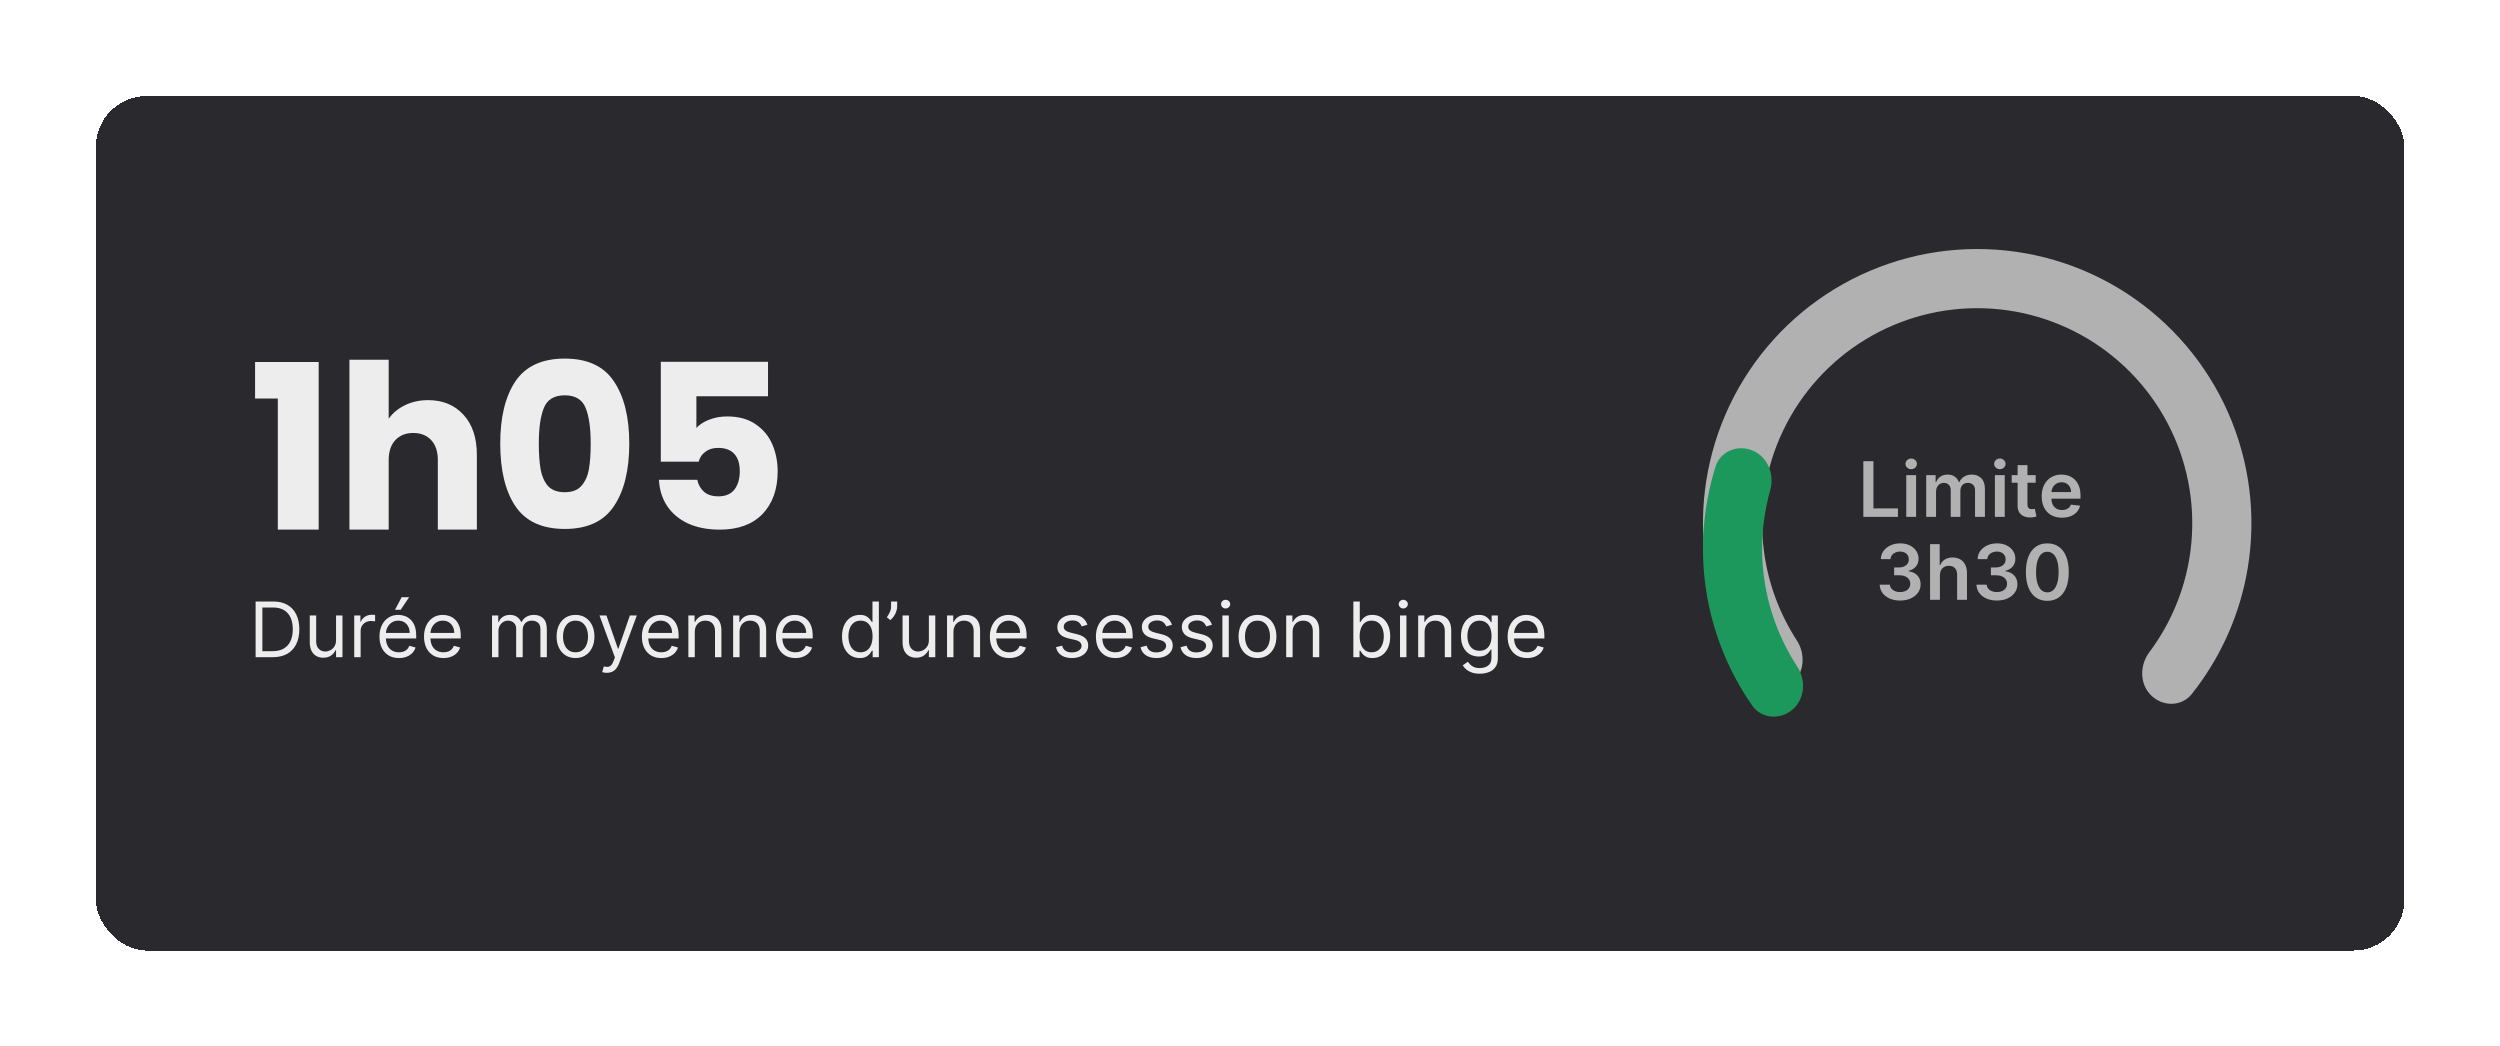 <svg width="392" height="164" viewBox="0 0 392 164" fill="none" xmlns="http://www.w3.org/2000/svg">
<g filter="url(#filter0_d_2385_1990)">
<rect x="14" y="12.998" width="362" height="134" rx="8" fill="#2A2A2E" shape-rendering="crispEdges"/>
<path d="M38.972 60.442V54.718H48.944V80.998H42.536V60.442H38.972ZM66.115 60.694C68.419 60.694 70.267 61.462 71.659 62.998C73.051 64.51 73.747 66.598 73.747 69.262V80.998H67.627V70.09C67.627 68.746 67.279 67.702 66.583 66.958C65.887 66.214 64.951 65.842 63.775 65.842C62.599 65.842 61.663 66.214 60.967 66.958C60.271 67.702 59.923 68.746 59.923 70.09V80.998H53.767V54.358H59.923V63.61C60.547 62.722 61.399 62.014 62.479 61.486C63.559 60.958 64.771 60.694 66.115 60.694ZM77.413 67.498C77.413 63.37 78.205 60.118 79.789 57.742C81.397 55.366 83.977 54.178 87.529 54.178C91.081 54.178 93.649 55.366 95.233 57.742C96.841 60.118 97.645 63.37 97.645 67.498C97.645 71.674 96.841 74.95 95.233 77.326C93.649 79.702 91.081 80.89 87.529 80.89C83.977 80.89 81.397 79.702 79.789 77.326C78.205 74.95 77.413 71.674 77.413 67.498ZM91.597 67.498C91.597 65.074 91.333 63.214 90.805 61.918C90.277 60.598 89.185 59.938 87.529 59.938C85.873 59.938 84.781 60.598 84.253 61.918C83.725 63.214 83.461 65.074 83.461 67.498C83.461 69.13 83.557 70.486 83.749 71.566C83.941 72.622 84.325 73.486 84.901 74.158C85.501 74.806 86.377 75.13 87.529 75.13C88.681 75.13 89.545 74.806 90.121 74.158C90.721 73.486 91.117 72.622 91.309 71.566C91.501 70.486 91.597 69.13 91.597 67.498ZM119.401 60.082H108.169V65.05C108.649 64.522 109.321 64.09 110.185 63.754C111.049 63.418 111.985 63.25 112.993 63.25C114.793 63.25 116.281 63.658 117.457 64.474C118.657 65.29 119.533 66.346 120.085 67.642C120.637 68.938 120.913 70.342 120.913 71.854C120.913 74.662 120.121 76.894 118.537 78.55C116.953 80.182 114.721 80.998 111.841 80.998C109.921 80.998 108.253 80.674 106.837 80.026C105.421 79.354 104.329 78.43 103.561 77.254C102.793 76.078 102.373 74.722 102.301 73.186H108.313C108.457 73.93 108.805 74.554 109.357 75.058C109.909 75.538 110.665 75.778 111.625 75.778C112.753 75.778 113.593 75.418 114.145 74.698C114.697 73.978 114.973 73.018 114.973 71.818C114.973 70.642 114.685 69.742 114.109 69.118C113.533 68.494 112.693 68.182 111.589 68.182C110.773 68.182 110.101 68.386 109.573 68.794C109.045 69.178 108.697 69.694 108.529 70.342H102.589V54.682H119.401V60.082Z" fill="#EDEDED"/>
<path d="M41.75 100.998H39.057V92.27H41.869C42.716 92.27 43.44 92.445 44.043 92.795C44.645 93.141 45.106 93.64 45.428 94.29C45.749 94.938 45.909 95.714 45.909 96.617C45.909 97.526 45.747 98.309 45.423 98.965C45.099 99.618 44.628 100.121 44.008 100.474C43.389 100.823 42.636 100.998 41.75 100.998ZM40.114 100.06H41.682C42.403 100.06 43.001 99.921 43.476 99.643C43.95 99.364 44.304 98.968 44.537 98.454C44.77 97.939 44.886 97.327 44.886 96.617C44.886 95.912 44.771 95.306 44.541 94.797C44.311 94.286 43.967 93.894 43.51 93.621C43.053 93.346 42.483 93.208 41.801 93.208H40.114V100.06ZM51.67 98.322V94.452H52.676V100.998H51.67V99.89H51.602C51.449 100.222 51.21 100.505 50.886 100.738C50.562 100.968 50.153 101.083 49.659 101.083C49.25 101.083 48.886 100.993 48.568 100.814C48.25 100.633 48 100.36 47.818 99.996C47.636 99.63 47.545 99.168 47.545 98.611V94.452H48.551V98.543C48.551 99.02 48.685 99.401 48.952 99.685C49.222 99.969 49.565 100.111 49.983 100.111C50.233 100.111 50.487 100.047 50.746 99.92C51.007 99.792 51.226 99.596 51.402 99.332C51.581 99.067 51.67 98.731 51.67 98.322ZM54.518 100.998V94.452H55.49V95.441H55.558C55.677 95.117 55.893 94.854 56.206 94.653C56.518 94.451 56.87 94.35 57.262 94.35C57.336 94.35 57.429 94.351 57.539 94.354C57.65 94.357 57.734 94.361 57.791 94.367V95.39C57.757 95.381 57.679 95.368 57.556 95.351C57.437 95.332 57.311 95.322 57.177 95.322C56.859 95.322 56.575 95.388 56.325 95.522C56.078 95.653 55.882 95.834 55.737 96.067C55.595 96.297 55.524 96.56 55.524 96.856V100.998H54.518ZM61.528 101.134C60.897 101.134 60.353 100.995 59.896 100.716C59.441 100.435 59.091 100.043 58.843 99.54C58.599 99.035 58.477 98.447 58.477 97.776C58.477 97.106 58.599 96.515 58.843 96.003C59.091 95.489 59.434 95.089 59.875 94.802C60.318 94.512 60.835 94.367 61.426 94.367C61.767 94.367 62.103 94.424 62.436 94.537C62.768 94.651 63.071 94.836 63.343 95.091C63.616 95.344 63.834 95.68 63.995 96.097C64.157 96.515 64.238 97.029 64.238 97.64V98.066H59.193V97.197H63.216C63.216 96.827 63.142 96.498 62.994 96.208C62.849 95.918 62.642 95.689 62.372 95.522C62.105 95.354 61.789 95.27 61.426 95.27C61.025 95.27 60.679 95.37 60.386 95.569C60.096 95.765 59.873 96.02 59.717 96.336C59.561 96.651 59.483 96.989 59.483 97.35V97.93C59.483 98.424 59.568 98.843 59.738 99.187C59.912 99.528 60.152 99.787 60.459 99.966C60.765 100.143 61.122 100.231 61.528 100.231C61.792 100.231 62.031 100.194 62.244 100.12C62.46 100.043 62.646 99.93 62.802 99.779C62.959 99.626 63.079 99.435 63.164 99.208L64.136 99.481C64.034 99.81 63.862 100.1 63.62 100.35C63.379 100.597 63.081 100.79 62.725 100.929C62.37 101.066 61.971 101.134 61.528 101.134ZM60.914 93.566L61.954 91.589H63.13L61.801 93.566H60.914ZM68.512 101.134C67.882 101.134 67.338 100.995 66.88 100.716C66.426 100.435 66.075 100.043 65.828 99.54C65.584 99.035 65.461 98.447 65.461 97.776C65.461 97.106 65.584 96.515 65.828 96.003C66.075 95.489 66.419 95.089 66.859 94.802C67.302 94.512 67.819 94.367 68.41 94.367C68.751 94.367 69.088 94.424 69.42 94.537C69.752 94.651 70.055 94.836 70.328 95.091C70.6 95.344 70.818 95.68 70.98 96.097C71.142 96.515 71.223 97.029 71.223 97.64V98.066H66.177V97.197H70.2C70.2 96.827 70.126 96.498 69.978 96.208C69.834 95.918 69.626 95.689 69.356 95.522C69.089 95.354 68.774 95.27 68.41 95.27C68.01 95.27 67.663 95.37 67.37 95.569C67.081 95.765 66.858 96.02 66.701 96.336C66.545 96.651 66.467 96.989 66.467 97.35V97.93C66.467 98.424 66.552 98.843 66.723 99.187C66.896 99.528 67.136 99.787 67.443 99.966C67.75 100.143 68.106 100.231 68.512 100.231C68.777 100.231 69.015 100.194 69.228 100.12C69.444 100.043 69.63 99.93 69.787 99.779C69.943 99.626 70.064 99.435 70.149 99.208L71.12 99.481C71.018 99.81 70.846 100.1 70.605 100.35C70.363 100.597 70.065 100.79 69.71 100.929C69.355 101.066 68.956 101.134 68.512 101.134ZM76.127 100.998V94.452H77.099V95.475H77.184C77.321 95.126 77.541 94.854 77.845 94.661C78.149 94.465 78.514 94.367 78.94 94.367C79.372 94.367 79.731 94.465 80.018 94.661C80.308 94.854 80.534 95.126 80.696 95.475H80.764C80.931 95.137 81.183 94.868 81.518 94.67C81.853 94.468 82.255 94.367 82.724 94.367C83.309 94.367 83.788 94.55 84.16 94.917C84.532 95.28 84.718 95.847 84.718 96.617V100.998H83.713V96.617C83.713 96.134 83.581 95.789 83.316 95.582C83.052 95.374 82.741 95.27 82.383 95.27C81.923 95.27 81.566 95.41 81.314 95.688C81.061 95.964 80.934 96.313 80.934 96.736V100.998H79.912V96.515C79.912 96.143 79.791 95.843 79.549 95.616C79.308 95.385 78.997 95.27 78.616 95.27C78.355 95.27 78.11 95.34 77.883 95.479C77.659 95.618 77.477 95.812 77.338 96.059C77.201 96.303 77.133 96.586 77.133 96.907V100.998H76.127ZM89.216 101.134C88.625 101.134 88.107 100.993 87.661 100.712C87.218 100.431 86.871 100.037 86.621 99.532C86.374 99.026 86.25 98.435 86.25 97.759C86.25 97.077 86.374 96.482 86.621 95.974C86.871 95.465 87.218 95.07 87.661 94.789C88.107 94.508 88.625 94.367 89.216 94.367C89.807 94.367 90.324 94.508 90.767 94.789C91.213 95.07 91.56 95.465 91.807 95.974C92.057 96.482 92.182 97.077 92.182 97.759C92.182 98.435 92.057 99.026 91.807 99.532C91.56 100.037 91.213 100.431 90.767 100.712C90.324 100.993 89.807 101.134 89.216 101.134ZM89.216 100.231C89.665 100.231 90.034 100.116 90.324 99.885C90.614 99.655 90.829 99.353 90.968 98.978C91.107 98.603 91.177 98.197 91.177 97.759C91.177 97.322 91.107 96.914 90.968 96.536C90.829 96.158 90.614 95.853 90.324 95.62C90.034 95.387 89.665 95.27 89.216 95.27C88.767 95.27 88.398 95.387 88.108 95.62C87.819 95.853 87.604 96.158 87.465 96.536C87.326 96.914 87.256 97.322 87.256 97.759C87.256 98.197 87.326 98.603 87.465 98.978C87.604 99.353 87.819 99.655 88.108 99.885C88.398 100.116 88.767 100.231 89.216 100.231ZM94.131 103.452C93.96 103.452 93.808 103.438 93.675 103.41C93.541 103.384 93.449 103.358 93.398 103.333L93.653 102.447C93.898 102.509 94.114 102.532 94.301 102.515C94.489 102.498 94.655 102.414 94.8 102.263C94.947 102.116 95.082 101.876 95.204 101.543L95.392 101.032L92.972 94.452H94.062L95.869 99.668H95.938L97.744 94.452H98.835L96.057 101.952C95.932 102.29 95.777 102.57 95.592 102.792C95.408 103.016 95.193 103.182 94.949 103.29C94.707 103.398 94.435 103.452 94.131 103.452ZM102.673 101.134C102.042 101.134 101.498 100.995 101.04 100.716C100.586 100.435 100.235 100.043 99.988 99.54C99.744 99.035 99.621 98.447 99.621 97.776C99.621 97.106 99.744 96.515 99.988 96.003C100.235 95.489 100.579 95.089 101.019 94.802C101.462 94.512 101.979 94.367 102.57 94.367C102.911 94.367 103.248 94.424 103.58 94.537C103.913 94.651 104.215 94.836 104.488 95.091C104.761 95.344 104.978 95.68 105.14 96.097C105.302 96.515 105.383 97.029 105.383 97.64V98.066H100.337V97.197H104.36C104.36 96.827 104.286 96.498 104.138 96.208C103.994 95.918 103.786 95.689 103.516 95.522C103.249 95.354 102.934 95.27 102.57 95.27C102.17 95.27 101.823 95.37 101.531 95.569C101.241 95.765 101.018 96.02 100.862 96.336C100.705 96.651 100.627 96.989 100.627 97.35V97.93C100.627 98.424 100.712 98.843 100.883 99.187C101.056 99.528 101.296 99.787 101.603 99.966C101.91 100.143 102.266 100.231 102.673 100.231C102.937 100.231 103.175 100.194 103.388 100.12C103.604 100.043 103.79 99.93 103.947 99.779C104.103 99.626 104.224 99.435 104.309 99.208L105.281 99.481C105.178 99.81 105.006 100.1 104.765 100.35C104.523 100.597 104.225 100.79 103.87 100.929C103.515 101.066 103.116 101.134 102.673 101.134ZM107.918 97.06V100.998H106.913V94.452H107.884V95.475H107.969C108.123 95.143 108.356 94.876 108.668 94.674C108.981 94.469 109.384 94.367 109.879 94.367C110.322 94.367 110.71 94.458 111.042 94.64C111.374 94.819 111.633 95.091 111.817 95.458C112.002 95.822 112.094 96.282 112.094 96.839V100.998H111.089V96.907C111.089 96.393 110.955 95.992 110.688 95.705C110.421 95.415 110.055 95.27 109.589 95.27C109.268 95.27 108.981 95.34 108.728 95.479C108.478 95.618 108.281 95.822 108.136 96.089C107.991 96.356 107.918 96.68 107.918 97.06ZM114.938 97.06V100.998H113.932V94.452H114.904V95.475H114.989C115.142 95.143 115.375 94.876 115.688 94.674C116 94.469 116.404 94.367 116.898 94.367C117.341 94.367 117.729 94.458 118.061 94.64C118.394 94.819 118.652 95.091 118.837 95.458C119.022 95.822 119.114 96.282 119.114 96.839V100.998H118.108V96.907C118.108 96.393 117.975 95.992 117.708 95.705C117.441 95.415 117.074 95.27 116.608 95.27C116.287 95.27 116 95.34 115.748 95.479C115.498 95.618 115.3 95.822 115.155 96.089C115.01 96.356 114.938 96.68 114.938 97.06ZM123.696 101.134C123.065 101.134 122.521 100.995 122.064 100.716C121.609 100.435 121.259 100.043 121.011 99.54C120.767 99.035 120.645 98.447 120.645 97.776C120.645 97.106 120.767 96.515 121.011 96.003C121.259 95.489 121.602 95.089 122.043 94.802C122.486 94.512 123.003 94.367 123.594 94.367C123.935 94.367 124.271 94.424 124.604 94.537C124.936 94.651 125.239 94.836 125.511 95.091C125.784 95.344 126.001 95.68 126.163 96.097C126.325 96.515 126.406 97.029 126.406 97.64V98.066H121.361V97.197H125.384C125.384 96.827 125.31 96.498 125.162 96.208C125.017 95.918 124.81 95.689 124.54 95.522C124.273 95.354 123.957 95.27 123.594 95.27C123.193 95.27 122.847 95.37 122.554 95.569C122.264 95.765 122.041 96.02 121.885 96.336C121.729 96.651 121.651 96.989 121.651 97.35V97.93C121.651 98.424 121.736 98.843 121.906 99.187C122.08 99.528 122.32 99.787 122.626 99.966C122.933 100.143 123.29 100.231 123.696 100.231C123.96 100.231 124.199 100.194 124.412 100.12C124.628 100.043 124.814 99.93 124.97 99.779C125.126 99.626 125.247 99.435 125.332 99.208L126.304 99.481C126.202 99.81 126.03 100.1 125.788 100.35C125.547 100.597 125.249 100.79 124.893 100.929C124.538 101.066 124.139 101.134 123.696 101.134ZM133.783 101.134C133.237 101.134 132.756 100.996 132.338 100.721C131.92 100.442 131.594 100.05 131.358 99.545C131.122 99.036 131.004 98.435 131.004 97.742C131.004 97.055 131.122 96.458 131.358 95.952C131.594 95.447 131.922 95.056 132.342 94.78C132.763 94.505 133.249 94.367 133.8 94.367C134.226 94.367 134.563 94.438 134.81 94.58C135.06 94.719 135.25 94.878 135.381 95.057C135.514 95.234 135.618 95.378 135.692 95.492H135.777V92.27H136.783V100.998H135.811V99.992H135.692C135.618 100.111 135.513 100.262 135.376 100.444C135.24 100.623 135.045 100.783 134.793 100.925C134.54 101.064 134.203 101.134 133.783 101.134ZM133.919 100.231C134.322 100.231 134.663 100.126 134.942 99.915C135.22 99.702 135.432 99.408 135.577 99.033C135.722 98.655 135.794 98.219 135.794 97.725C135.794 97.236 135.723 96.809 135.581 96.442C135.439 96.073 135.229 95.786 134.95 95.582C134.672 95.374 134.328 95.27 133.919 95.27C133.493 95.27 133.138 95.38 132.854 95.599C132.572 95.814 132.361 96.109 132.219 96.481C132.08 96.85 132.01 97.265 132.01 97.725C132.01 98.191 132.081 98.614 132.223 98.995C132.368 99.373 132.581 99.674 132.862 99.898C133.146 100.12 133.499 100.231 133.919 100.231ZM139.651 92.27V93.037C139.651 93.27 139.608 93.519 139.523 93.783C139.44 94.045 139.318 94.299 139.156 94.546C138.997 94.79 138.804 95.003 138.577 95.185L138.031 94.742C138.21 94.486 138.365 94.221 138.496 93.945C138.629 93.667 138.696 93.37 138.696 93.055V92.27H139.651ZM144.624 98.322V94.452H145.629V100.998H144.624V99.89H144.555C144.402 100.222 144.163 100.505 143.839 100.738C143.516 100.968 143.107 101.083 142.612 101.083C142.203 101.083 141.839 100.993 141.521 100.814C141.203 100.633 140.953 100.36 140.771 99.996C140.589 99.63 140.499 99.168 140.499 98.611V94.452H141.504V98.543C141.504 99.02 141.638 99.401 141.905 99.685C142.175 99.969 142.518 100.111 142.936 100.111C143.186 100.111 143.44 100.047 143.699 99.92C143.96 99.792 144.179 99.596 144.355 99.332C144.534 99.067 144.624 98.731 144.624 98.322ZM148.477 97.06V100.998H147.471V94.452H148.443V95.475H148.528C148.681 95.143 148.914 94.876 149.227 94.674C149.539 94.469 149.943 94.367 150.437 94.367C150.88 94.367 151.268 94.458 151.6 94.64C151.933 94.819 152.191 95.091 152.376 95.458C152.561 95.822 152.653 96.282 152.653 96.839V100.998H151.647V96.907C151.647 96.393 151.514 95.992 151.247 95.705C150.98 95.415 150.613 95.27 150.147 95.27C149.826 95.27 149.539 95.34 149.287 95.479C149.037 95.618 148.839 95.822 148.694 96.089C148.549 96.356 148.477 96.68 148.477 97.06ZM157.235 101.134C156.604 101.134 156.06 100.995 155.603 100.716C155.148 100.435 154.798 100.043 154.55 99.54C154.306 99.035 154.184 98.447 154.184 97.776C154.184 97.106 154.306 96.515 154.55 96.003C154.798 95.489 155.141 95.089 155.582 94.802C156.025 94.512 156.542 94.367 157.133 94.367C157.474 94.367 157.81 94.424 158.143 94.537C158.475 94.651 158.778 94.836 159.05 95.091C159.323 95.344 159.54 95.68 159.702 96.097C159.864 96.515 159.945 97.029 159.945 97.64V98.066H154.9V97.197H158.923C158.923 96.827 158.849 96.498 158.701 96.208C158.556 95.918 158.349 95.689 158.079 95.522C157.812 95.354 157.496 95.27 157.133 95.27C156.732 95.27 156.386 95.37 156.093 95.569C155.803 95.765 155.58 96.02 155.424 96.336C155.268 96.651 155.19 96.989 155.19 97.35V97.93C155.19 98.424 155.275 98.843 155.445 99.187C155.619 99.528 155.859 99.787 156.165 99.966C156.472 100.143 156.829 100.231 157.235 100.231C157.499 100.231 157.738 100.194 157.951 100.12C158.167 100.043 158.353 99.93 158.509 99.779C158.665 99.626 158.786 99.435 158.871 99.208L159.843 99.481C159.741 99.81 159.569 100.1 159.327 100.35C159.086 100.597 158.788 100.79 158.433 100.929C158.077 101.066 157.678 101.134 157.235 101.134ZM169.487 95.918L168.583 96.174C168.526 96.023 168.442 95.877 168.332 95.735C168.224 95.59 168.076 95.471 167.888 95.377C167.701 95.283 167.461 95.236 167.168 95.236C166.768 95.236 166.434 95.329 166.167 95.513C165.903 95.695 165.771 95.927 165.771 96.208C165.771 96.458 165.862 96.655 166.043 96.8C166.225 96.945 166.509 97.066 166.896 97.162L167.867 97.401C168.452 97.543 168.888 97.76 169.175 98.053C169.462 98.343 169.606 98.716 169.606 99.174C169.606 99.549 169.498 99.884 169.282 100.179C169.069 100.475 168.771 100.708 168.387 100.878C168.004 101.049 167.558 101.134 167.049 101.134C166.381 101.134 165.829 100.989 165.391 100.699C164.954 100.41 164.677 99.986 164.56 99.43L165.515 99.191C165.606 99.543 165.778 99.807 166.031 99.984C166.286 100.16 166.62 100.248 167.032 100.248C167.501 100.248 167.873 100.148 168.148 99.949C168.427 99.748 168.566 99.506 168.566 99.225C168.566 98.998 168.487 98.807 168.327 98.654C168.168 98.498 167.924 98.381 167.594 98.305L166.504 98.049C165.904 97.907 165.464 97.687 165.183 97.388C164.904 97.087 164.765 96.711 164.765 96.259C164.765 95.89 164.869 95.563 165.076 95.279C165.286 94.995 165.572 94.772 165.933 94.61C166.296 94.448 166.708 94.367 167.168 94.367C167.816 94.367 168.325 94.509 168.694 94.793C169.066 95.077 169.33 95.452 169.487 95.918ZM173.864 101.134C173.233 101.134 172.689 100.995 172.232 100.716C171.777 100.435 171.426 100.043 171.179 99.54C170.935 99.035 170.813 98.447 170.813 97.776C170.813 97.106 170.935 96.515 171.179 96.003C171.426 95.489 171.77 95.089 172.211 94.802C172.654 94.512 173.171 94.367 173.762 94.367C174.103 94.367 174.439 94.424 174.772 94.537C175.104 94.651 175.407 94.836 175.679 95.091C175.952 95.344 176.169 95.68 176.331 96.097C176.493 96.515 176.574 97.029 176.574 97.64V98.066H171.529V97.197H175.551C175.551 96.827 175.478 96.498 175.33 96.208C175.185 95.918 174.978 95.689 174.708 95.522C174.441 95.354 174.125 95.27 173.762 95.27C173.361 95.27 173.015 95.37 172.722 95.569C172.432 95.765 172.209 96.02 172.053 96.336C171.897 96.651 171.819 96.989 171.819 97.35V97.93C171.819 98.424 171.904 98.843 172.074 99.187C172.248 99.528 172.488 99.787 172.794 99.966C173.101 100.143 173.458 100.231 173.864 100.231C174.128 100.231 174.367 100.194 174.58 100.12C174.796 100.043 174.982 99.93 175.138 99.779C175.294 99.626 175.415 99.435 175.5 99.208L176.472 99.481C176.37 99.81 176.198 100.1 175.956 100.35C175.715 100.597 175.417 100.79 175.061 100.929C174.706 101.066 174.307 101.134 173.864 101.134ZM182.74 95.918L181.837 96.174C181.78 96.023 181.696 95.877 181.586 95.735C181.478 95.59 181.33 95.471 181.142 95.377C180.955 95.283 180.715 95.236 180.422 95.236C180.022 95.236 179.688 95.329 179.421 95.513C179.157 95.695 179.025 95.927 179.025 96.208C179.025 96.458 179.115 96.655 179.297 96.8C179.479 96.945 179.763 97.066 180.15 97.162L181.121 97.401C181.706 97.543 182.142 97.76 182.429 98.053C182.716 98.343 182.86 98.716 182.86 99.174C182.86 99.549 182.752 99.884 182.536 100.179C182.323 100.475 182.025 100.708 181.641 100.878C181.257 101.049 180.811 101.134 180.303 101.134C179.635 101.134 179.083 100.989 178.645 100.699C178.208 100.41 177.931 99.986 177.814 99.43L178.769 99.191C178.86 99.543 179.032 99.807 179.284 99.984C179.54 100.16 179.874 100.248 180.286 100.248C180.755 100.248 181.127 100.148 181.402 99.949C181.681 99.748 181.82 99.506 181.82 99.225C181.82 98.998 181.74 98.807 181.581 98.654C181.422 98.498 181.178 98.381 180.848 98.305L179.757 98.049C179.158 97.907 178.718 97.687 178.436 97.388C178.158 97.087 178.019 96.711 178.019 96.259C178.019 95.89 178.123 95.563 178.33 95.279C178.54 94.995 178.826 94.772 179.186 94.61C179.55 94.448 179.962 94.367 180.422 94.367C181.07 94.367 181.578 94.509 181.948 94.793C182.32 95.077 182.584 95.452 182.74 95.918ZM189.01 95.918L188.107 96.174C188.05 96.023 187.966 95.877 187.855 95.735C187.747 95.59 187.599 95.471 187.412 95.377C187.224 95.283 186.984 95.236 186.692 95.236C186.291 95.236 185.957 95.329 185.69 95.513C185.426 95.695 185.294 95.927 185.294 96.208C185.294 96.458 185.385 96.655 185.567 96.8C185.749 96.945 186.033 97.066 186.419 97.162L187.391 97.401C187.976 97.543 188.412 97.76 188.699 98.053C188.986 98.343 189.129 98.716 189.129 99.174C189.129 99.549 189.021 99.884 188.805 100.179C188.592 100.475 188.294 100.708 187.911 100.878C187.527 101.049 187.081 101.134 186.572 101.134C185.905 101.134 185.352 100.989 184.915 100.699C184.477 100.41 184.2 99.986 184.084 99.43L185.038 99.191C185.129 99.543 185.301 99.807 185.554 99.984C185.81 100.16 186.143 100.248 186.555 100.248C187.024 100.248 187.396 100.148 187.672 99.949C187.95 99.748 188.089 99.506 188.089 99.225C188.089 98.998 188.01 98.807 187.851 98.654C187.692 98.498 187.447 98.381 187.118 98.305L186.027 98.049C185.428 97.907 184.987 97.687 184.706 97.388C184.428 97.087 184.288 96.711 184.288 96.259C184.288 95.89 184.392 95.563 184.599 95.279C184.81 94.995 185.095 94.772 185.456 94.61C185.82 94.448 186.232 94.367 186.692 94.367C187.339 94.367 187.848 94.509 188.217 94.793C188.589 95.077 188.854 95.452 189.01 95.918ZM190.643 100.998V94.452H191.649V100.998H190.643ZM191.154 93.361C190.958 93.361 190.789 93.295 190.647 93.161C190.508 93.028 190.439 92.867 190.439 92.68C190.439 92.492 190.508 92.332 190.647 92.198C190.789 92.064 190.958 91.998 191.154 91.998C191.35 91.998 191.518 92.064 191.657 92.198C191.799 92.332 191.87 92.492 191.87 92.68C191.87 92.867 191.799 93.028 191.657 93.161C191.518 93.295 191.35 93.361 191.154 93.361ZM196.15 101.134C195.559 101.134 195.04 100.993 194.594 100.712C194.151 100.431 193.805 100.037 193.555 99.532C193.308 99.026 193.184 98.435 193.184 97.759C193.184 97.077 193.308 96.482 193.555 95.974C193.805 95.465 194.151 95.07 194.594 94.789C195.04 94.508 195.559 94.367 196.15 94.367C196.741 94.367 197.258 94.508 197.701 94.789C198.147 95.07 198.494 95.465 198.741 95.974C198.991 96.482 199.116 97.077 199.116 97.759C199.116 98.435 198.991 99.026 198.741 99.532C198.494 100.037 198.147 100.431 197.701 100.712C197.258 100.993 196.741 101.134 196.15 101.134ZM196.15 100.231C196.599 100.231 196.968 100.116 197.258 99.885C197.548 99.655 197.762 99.353 197.901 98.978C198.04 98.603 198.11 98.197 198.11 97.759C198.11 97.322 198.04 96.914 197.901 96.536C197.762 96.158 197.548 95.853 197.258 95.62C196.968 95.387 196.599 95.27 196.15 95.27C195.701 95.27 195.332 95.387 195.042 95.62C194.752 95.853 194.538 96.158 194.398 96.536C194.259 96.914 194.19 97.322 194.19 97.759C194.19 98.197 194.259 98.603 194.398 98.978C194.538 99.353 194.752 99.655 195.042 99.885C195.332 100.116 195.701 100.231 196.15 100.231ZM201.657 97.06V100.998H200.651V94.452H201.623V95.475H201.708C201.861 95.143 202.094 94.876 202.407 94.674C202.719 94.469 203.123 94.367 203.617 94.367C204.06 94.367 204.448 94.458 204.78 94.64C205.113 94.819 205.371 95.091 205.556 95.458C205.74 95.822 205.833 96.282 205.833 96.839V100.998H204.827V96.907C204.827 96.393 204.694 95.992 204.426 95.705C204.159 95.415 203.793 95.27 203.327 95.27C203.006 95.27 202.719 95.34 202.466 95.479C202.216 95.618 202.019 95.822 201.874 96.089C201.729 96.356 201.657 96.68 201.657 97.06ZM211.182 100.998V92.27H212.188V95.492H212.273C212.347 95.378 212.449 95.234 212.58 95.057C212.713 94.878 212.903 94.719 213.151 94.58C213.401 94.438 213.739 94.367 214.165 94.367C214.716 94.367 215.202 94.505 215.622 94.78C216.043 95.056 216.371 95.447 216.607 95.952C216.842 96.458 216.96 97.055 216.96 97.742C216.96 98.435 216.842 99.036 216.607 99.545C216.371 100.05 216.044 100.442 215.626 100.721C215.209 100.996 214.727 101.134 214.182 101.134C213.761 101.134 213.425 101.064 213.172 100.925C212.919 100.783 212.724 100.623 212.588 100.444C212.452 100.262 212.347 100.111 212.273 99.992H212.153V100.998H211.182ZM212.17 97.725C212.17 98.219 212.243 98.655 212.388 99.033C212.533 99.408 212.744 99.702 213.023 99.915C213.301 100.126 213.642 100.231 214.045 100.231C214.466 100.231 214.817 100.12 215.098 99.898C215.382 99.674 215.595 99.373 215.737 98.995C215.882 98.614 215.955 98.191 215.955 97.725C215.955 97.265 215.884 96.85 215.741 96.481C215.602 96.109 215.391 95.814 215.107 95.599C214.825 95.38 214.472 95.27 214.045 95.27C213.636 95.27 213.293 95.374 213.014 95.582C212.736 95.786 212.526 96.073 212.384 96.442C212.241 96.809 212.17 97.236 212.17 97.725ZM218.499 100.998V94.452H219.504V100.998H218.499ZM219.01 93.361C218.814 93.361 218.645 93.295 218.503 93.161C218.364 93.028 218.294 92.867 218.294 92.68C218.294 92.492 218.364 92.332 218.503 92.198C218.645 92.064 218.814 91.998 219.01 91.998C219.206 91.998 219.374 92.064 219.513 92.198C219.655 92.332 219.726 92.492 219.726 92.68C219.726 92.867 219.655 93.028 219.513 93.161C219.374 93.295 219.206 93.361 219.01 93.361ZM222.352 97.06V100.998H221.346V94.452H222.318V95.475H222.403C222.556 95.143 222.789 94.876 223.102 94.674C223.414 94.469 223.818 94.367 224.312 94.367C224.755 94.367 225.143 94.458 225.475 94.64C225.808 94.819 226.066 95.091 226.251 95.458C226.436 95.822 226.528 96.282 226.528 96.839V100.998H225.522V96.907C225.522 96.393 225.389 95.992 225.122 95.705C224.855 95.415 224.488 95.27 224.022 95.27C223.701 95.27 223.414 95.34 223.162 95.479C222.912 95.618 222.714 95.822 222.569 96.089C222.424 96.356 222.352 96.68 222.352 97.06ZM231.008 103.589C230.522 103.589 230.104 103.526 229.755 103.401C229.406 103.279 229.114 103.117 228.881 102.915C228.651 102.716 228.468 102.503 228.332 102.276L229.133 101.714C229.224 101.833 229.339 101.969 229.478 102.123C229.617 102.279 229.808 102.414 230.049 102.528C230.293 102.644 230.613 102.702 231.008 102.702C231.536 102.702 231.972 102.574 232.316 102.319C232.66 102.063 232.832 101.662 232.832 101.117V99.787H232.746C232.673 99.907 232.567 100.054 232.431 100.231C232.298 100.404 232.104 100.559 231.852 100.695C231.602 100.829 231.263 100.895 230.837 100.895C230.309 100.895 229.835 100.77 229.414 100.52C228.996 100.27 228.665 99.907 228.421 99.43C228.18 98.952 228.059 98.373 228.059 97.691C228.059 97.02 228.177 96.437 228.413 95.939C228.648 95.439 228.977 95.053 229.397 94.78C229.817 94.505 230.303 94.367 230.854 94.367C231.281 94.367 231.619 94.438 231.869 94.58C232.121 94.719 232.315 94.878 232.448 95.057C232.585 95.234 232.69 95.378 232.763 95.492H232.866V94.452H233.837V101.185C233.837 101.748 233.71 102.205 233.454 102.557C233.201 102.912 232.86 103.172 232.431 103.337C232.005 103.505 231.531 103.589 231.008 103.589ZM230.974 99.992C231.377 99.992 231.718 99.9 231.996 99.715C232.275 99.53 232.487 99.265 232.631 98.918C232.776 98.572 232.849 98.157 232.849 97.674C232.849 97.202 232.778 96.786 232.636 96.425C232.494 96.064 232.283 95.782 232.005 95.577C231.727 95.373 231.383 95.27 230.974 95.27C230.548 95.27 230.192 95.378 229.908 95.594C229.627 95.81 229.415 96.1 229.273 96.464C229.134 96.827 229.065 97.231 229.065 97.674C229.065 98.128 229.136 98.53 229.278 98.88C229.423 99.226 229.636 99.499 229.917 99.698C230.201 99.894 230.553 99.992 230.974 99.992ZM238.423 101.134C237.792 101.134 237.248 100.995 236.79 100.716C236.336 100.435 235.985 100.043 235.738 99.54C235.494 99.035 235.371 98.447 235.371 97.776C235.371 97.106 235.494 96.515 235.738 96.003C235.985 95.489 236.329 95.089 236.769 94.802C237.212 94.512 237.729 94.367 238.32 94.367C238.661 94.367 238.998 94.424 239.33 94.537C239.663 94.651 239.965 94.836 240.238 95.091C240.511 95.344 240.728 95.68 240.89 96.097C241.052 96.515 241.133 97.029 241.133 97.64V98.066H236.087V97.197H240.11C240.11 96.827 240.036 96.498 239.888 96.208C239.744 95.918 239.536 95.689 239.266 95.522C238.999 95.354 238.684 95.27 238.32 95.27C237.92 95.27 237.573 95.37 237.281 95.569C236.991 95.765 236.768 96.02 236.612 96.336C236.455 96.651 236.377 96.989 236.377 97.35V97.93C236.377 98.424 236.462 98.843 236.633 99.187C236.806 99.528 237.046 99.787 237.353 99.966C237.66 100.143 238.016 100.231 238.423 100.231C238.687 100.231 238.925 100.194 239.138 100.12C239.354 100.043 239.54 99.93 239.697 99.779C239.853 99.626 239.974 99.435 240.059 99.208L241.031 99.481C240.928 99.81 240.756 100.1 240.515 100.35C240.273 100.597 239.975 100.79 239.62 100.929C239.265 101.066 238.866 101.134 238.423 101.134Z" fill="#EDEDED"/>
<path d="M279.991 105.099C278.054 106.776 275.101 106.577 273.643 104.47C269.791 98.905 267.295 92.49 266.385 85.74C265.268 77.451 266.593 69.017 270.196 61.47C273.8 53.923 279.526 47.591 286.673 43.248C293.821 38.906 302.079 36.742 310.438 37.022C318.796 37.301 326.892 40.012 333.733 44.823C340.574 49.633 345.864 56.334 348.955 64.105C352.046 71.876 352.804 80.379 351.136 88.575C349.777 95.249 346.857 101.483 342.642 106.778C341.047 108.783 338.087 108.784 336.266 106.982C334.445 105.18 334.46 102.259 335.996 100.208C338.973 96.232 341.047 91.63 342.045 86.724C343.354 80.297 342.759 73.628 340.335 67.534C337.911 61.439 333.762 56.184 328.397 52.411C323.032 48.639 316.683 46.513 310.127 46.294C303.572 46.074 297.095 47.771 291.49 51.177C285.885 54.583 281.394 59.549 278.568 65.468C275.742 71.386 274.703 78.001 275.579 84.501C276.248 89.462 278.009 94.192 280.714 98.359C282.109 100.508 281.929 103.423 279.991 105.099Z" fill="#B1B1B1"/>
<g filter="url(#filter1_i_2385_1990)">
<path d="M280.069 105.189C278.137 106.872 275.184 106.682 273.72 104.58C269.975 99.205 267.495 93.028 266.496 86.512C265.498 79.996 266.013 73.36 267.977 67.11C268.744 64.666 271.505 63.6 273.853 64.627C276.2 65.653 277.237 68.384 276.542 70.85C275.24 75.468 274.934 80.329 275.666 85.107C276.399 89.884 278.146 94.431 280.771 98.447C282.173 100.591 282.001 103.507 280.069 105.189Z" fill="#1D985D"/>
</g>
<path d="M291.148 78.998V70.27H292.729V77.672H296.573V78.998H291.148ZM297.877 78.998V72.452H299.419V78.998H297.877ZM298.652 71.523C298.408 71.523 298.198 71.442 298.021 71.28C297.845 71.116 297.757 70.918 297.757 70.688C297.757 70.455 297.845 70.258 298.021 70.096C298.198 69.931 298.408 69.849 298.652 69.849C298.899 69.849 299.11 69.931 299.283 70.096C299.459 70.258 299.547 70.455 299.547 70.688C299.547 70.918 299.459 71.116 299.283 71.28C299.11 71.442 298.899 71.523 298.652 71.523ZM301.006 78.998V72.452H302.48V73.564H302.557C302.693 73.189 302.919 72.897 303.234 72.687C303.55 72.474 303.926 72.367 304.363 72.367C304.807 72.367 305.18 72.475 305.484 72.691C305.791 72.904 306.007 73.195 306.132 73.564H306.2C306.345 73.201 306.589 72.911 306.933 72.695C307.28 72.476 307.69 72.367 308.165 72.367C308.767 72.367 309.258 72.557 309.639 72.938C310.02 73.319 310.21 73.874 310.21 74.604V78.998H308.663V74.843C308.663 74.437 308.555 74.14 308.339 73.952C308.123 73.762 307.859 73.667 307.547 73.667C307.175 73.667 306.883 73.783 306.673 74.016C306.466 74.246 306.362 74.546 306.362 74.915V78.998H304.849V74.779C304.849 74.441 304.747 74.171 304.542 73.969C304.341 73.768 304.077 73.667 303.75 73.667C303.528 73.667 303.327 73.724 303.145 73.837C302.963 73.948 302.818 74.106 302.71 74.31C302.602 74.512 302.548 74.748 302.548 75.018V78.998H301.006ZM311.775 78.998V72.452H313.318V78.998H311.775ZM312.551 71.523C312.306 71.523 312.096 71.442 311.92 71.28C311.744 71.116 311.656 70.918 311.656 70.688C311.656 70.455 311.744 70.258 311.92 70.096C312.096 69.931 312.306 69.849 312.551 69.849C312.798 69.849 313.008 69.931 313.181 70.096C313.357 70.258 313.445 70.455 313.445 70.688C313.445 70.918 313.357 71.116 313.181 71.28C313.008 71.442 312.798 71.523 312.551 71.523ZM318.172 72.452V73.645H314.41V72.452H318.172ZM315.339 70.884H316.881V77.029C316.881 77.236 316.912 77.395 316.975 77.506C317.04 77.614 317.126 77.688 317.231 77.728C317.336 77.768 317.452 77.787 317.58 77.787C317.677 77.787 317.765 77.78 317.844 77.766C317.927 77.752 317.989 77.739 318.032 77.728L318.292 78.934C318.209 78.962 318.091 78.993 317.938 79.028C317.787 79.062 317.603 79.082 317.384 79.087C316.998 79.099 316.65 79.04 316.34 78.912C316.03 78.782 315.785 78.58 315.603 78.307C315.424 78.035 315.336 77.694 315.339 77.285V70.884ZM322.29 79.126C321.634 79.126 321.067 78.989 320.59 78.716C320.115 78.441 319.75 78.052 319.494 77.549C319.239 77.043 319.111 76.448 319.111 75.763C319.111 75.09 319.239 74.499 319.494 73.991C319.753 73.479 320.114 73.082 320.577 72.797C321.04 72.51 321.584 72.367 322.209 72.367C322.612 72.367 322.993 72.432 323.351 72.563C323.712 72.691 324.03 72.89 324.306 73.16C324.584 73.43 324.803 73.773 324.962 74.191C325.121 74.606 325.2 75.1 325.2 75.674V76.147H319.835V75.107H323.722C323.719 74.812 323.655 74.549 323.53 74.319C323.405 74.086 323.23 73.903 323.006 73.769C322.784 73.635 322.526 73.569 322.23 73.569C321.915 73.569 321.638 73.645 321.399 73.799C321.161 73.949 320.975 74.148 320.841 74.395C320.71 74.64 320.644 74.908 320.641 75.201V76.109C320.641 76.489 320.71 76.816 320.85 77.089C320.989 77.359 321.183 77.566 321.433 77.711C321.683 77.853 321.976 77.924 322.311 77.924C322.536 77.924 322.739 77.893 322.921 77.83C323.102 77.765 323.26 77.67 323.394 77.545C323.527 77.42 323.628 77.265 323.696 77.08L325.137 77.242C325.046 77.623 324.872 77.955 324.617 78.239C324.364 78.52 324.04 78.739 323.645 78.895C323.25 79.049 322.798 79.126 322.29 79.126Z" fill="#B1B1B1"/>
<path d="M296.91 92.117C296.296 92.117 295.751 92.012 295.273 91.802C294.799 91.591 294.424 91.299 294.148 90.924C293.873 90.549 293.726 90.116 293.709 89.624H295.312C295.326 89.86 295.404 90.066 295.546 90.242C295.688 90.415 295.877 90.55 296.113 90.647C296.349 90.743 296.613 90.792 296.905 90.792C297.218 90.792 297.495 90.738 297.736 90.63C297.978 90.519 298.167 90.366 298.303 90.17C298.439 89.974 298.506 89.748 298.503 89.492C298.506 89.228 298.438 88.995 298.299 88.793C298.16 88.591 297.958 88.434 297.694 88.32C297.432 88.207 297.117 88.15 296.748 88.15H295.976V86.931H296.748C297.052 86.931 297.317 86.878 297.545 86.773C297.775 86.668 297.955 86.52 298.086 86.33C298.216 86.137 298.28 85.914 298.278 85.661C298.28 85.414 298.225 85.199 298.111 85.018C298.001 84.833 297.843 84.689 297.638 84.587C297.437 84.485 297.199 84.434 296.927 84.434C296.66 84.434 296.412 84.482 296.185 84.579C295.958 84.675 295.775 84.813 295.635 84.992C295.496 85.168 295.422 85.378 295.414 85.623H293.893C293.904 85.134 294.045 84.705 294.314 84.336C294.587 83.964 294.951 83.674 295.405 83.466C295.86 83.256 296.37 83.151 296.935 83.151C297.518 83.151 298.023 83.26 298.452 83.479C298.884 83.695 299.218 83.986 299.454 84.353C299.689 84.719 299.807 85.124 299.807 85.567C299.81 86.059 299.665 86.471 299.373 86.803C299.083 87.135 298.702 87.353 298.231 87.455V87.523C298.844 87.609 299.314 87.836 299.641 88.205C299.971 88.572 300.134 89.028 300.131 89.573C300.131 90.062 299.992 90.499 299.714 90.885C299.438 91.269 299.057 91.57 298.572 91.789C298.089 92.008 297.535 92.117 296.91 92.117ZM303.154 88.162V91.998H301.611V83.27H303.119V86.564H303.196C303.35 86.195 303.587 85.904 303.908 85.691C304.232 85.475 304.644 85.367 305.144 85.367C305.598 85.367 305.994 85.462 306.333 85.653C306.671 85.843 306.932 86.121 307.117 86.488C307.304 86.854 307.398 87.302 307.398 87.83V91.998H305.855V88.069C305.855 87.628 305.742 87.286 305.514 87.042C305.29 86.795 304.975 86.671 304.568 86.671C304.296 86.671 304.051 86.731 303.835 86.85C303.622 86.966 303.455 87.135 303.333 87.357C303.213 87.579 303.154 87.847 303.154 88.162ZM312.085 92.117C311.472 92.117 310.926 92.012 310.449 91.802C309.975 91.591 309.6 91.299 309.324 90.924C309.048 90.549 308.902 90.116 308.885 89.624H310.487C310.502 89.86 310.58 90.066 310.722 90.242C310.864 90.415 311.053 90.55 311.289 90.647C311.524 90.743 311.789 90.792 312.081 90.792C312.394 90.792 312.671 90.738 312.912 90.63C313.154 90.519 313.343 90.366 313.479 90.17C313.615 89.974 313.682 89.748 313.679 89.492C313.682 89.228 313.614 88.995 313.475 88.793C313.335 88.591 313.134 88.434 312.869 88.32C312.608 88.207 312.293 88.15 311.923 88.15H311.152V86.931H311.923C312.227 86.931 312.493 86.878 312.72 86.773C312.95 86.668 313.131 86.52 313.262 86.33C313.392 86.137 313.456 85.914 313.453 85.661C313.456 85.414 313.401 85.199 313.287 85.018C313.176 84.833 313.019 84.689 312.814 84.587C312.612 84.485 312.375 84.434 312.102 84.434C311.835 84.434 311.588 84.482 311.361 84.579C311.134 84.675 310.95 84.813 310.811 84.992C310.672 85.168 310.598 85.378 310.59 85.623H309.068C309.08 85.134 309.22 84.705 309.49 84.336C309.763 83.964 310.127 83.674 310.581 83.466C311.036 83.256 311.546 83.151 312.111 83.151C312.693 83.151 313.199 83.26 313.628 83.479C314.06 83.695 314.394 83.986 314.629 84.353C314.865 84.719 314.983 85.124 314.983 85.567C314.986 86.059 314.841 86.471 314.548 86.803C314.259 87.135 313.878 87.353 313.406 87.455V87.523C314.02 87.609 314.49 87.836 314.817 88.205C315.146 88.572 315.31 89.028 315.307 89.573C315.307 90.062 315.168 90.499 314.889 90.885C314.614 91.269 314.233 91.57 313.747 91.789C313.264 92.008 312.71 92.117 312.085 92.117ZM319.996 92.164C319.294 92.164 318.692 91.986 318.189 91.631C317.689 91.273 317.304 90.758 317.034 90.084C316.767 89.408 316.633 88.594 316.633 87.643C316.636 86.691 316.771 85.881 317.038 85.214C317.308 84.543 317.693 84.032 318.193 83.68C318.696 83.327 319.297 83.151 319.996 83.151C320.694 83.151 321.295 83.327 321.798 83.68C322.301 84.032 322.686 84.543 322.953 85.214C323.223 85.884 323.358 86.694 323.358 87.643C323.358 88.597 323.223 89.412 322.953 90.089C322.686 90.762 322.301 91.276 321.798 91.631C321.298 91.986 320.697 92.164 319.996 92.164ZM319.996 90.83C320.541 90.83 320.971 90.562 321.287 90.025C321.605 89.485 321.764 88.691 321.764 87.643C321.764 86.949 321.692 86.367 321.547 85.895C321.402 85.424 321.197 85.069 320.933 84.83C320.669 84.589 320.356 84.468 319.996 84.468C319.453 84.468 319.024 84.738 318.709 85.278C318.393 85.814 318.234 86.603 318.231 87.643C318.229 88.339 318.298 88.924 318.44 89.398C318.585 89.873 318.79 90.231 319.054 90.472C319.318 90.711 319.632 90.83 319.996 90.83Z" fill="#B1B1B1"/>
</g>
<defs>
<filter id="filter0_d_2385_1990" x="0.428" y="0.45" width="391.192" height="163.192" filterUnits="userSpaceOnUse" color-interpolation-filters="sRGB">
<feFlood flood-opacity="0" result="BackgroundImageFix"/>
<feColorMatrix in="SourceAlpha" type="matrix" values="0 0 0 0 0 0 0 0 0 0 0 0 0 0 0 0 0 0 127 0" result="hardAlpha"/>
<feMorphology radius="2" operator="dilate" in="SourceAlpha" result="effect1_dropShadow_2385_1990"/>
<feOffset dx="1.024" dy="2.048"/>
<feGaussianBlur stdDeviation="6.298"/>
<feComposite in2="hardAlpha" operator="out"/>
<feColorMatrix type="matrix" values="0 0 0 0 0 0 0 0 0 0 0 0 0 0 0 0 0 0 0.1 0"/>
<feBlend mode="normal" in2="BackgroundImageFix" result="effect1_dropShadow_2385_1990"/>
<feBlend mode="normal" in="SourceGraphic" in2="effect1_dropShadow_2385_1990" result="shape"/>
</filter>
<filter id="filter1_i_2385_1990" x="266" y="64.238" width="15.692" height="46.082" filterUnits="userSpaceOnUse" color-interpolation-filters="sRGB">
<feFlood flood-opacity="0" result="BackgroundImageFix"/>
<feBlend mode="normal" in="SourceGraphic" in2="BackgroundImageFix" result="shape"/>
<feColorMatrix in="SourceAlpha" type="matrix" values="0 0 0 0 0 0 0 0 0 0 0 0 0 0 0 0 0 0 127 0" result="hardAlpha"/>
<feOffset dy="4"/>
<feGaussianBlur stdDeviation="2"/>
<feComposite in2="hardAlpha" operator="arithmetic" k2="-1" k3="1"/>
<feColorMatrix type="matrix" values="0 0 0 0 0 0 0 0 0 0 0 0 0 0 0 0 0 0 0.25 0"/>
<feBlend mode="normal" in2="shape" result="effect1_innerShadow_2385_1990"/>
</filter>
</defs>
</svg>
